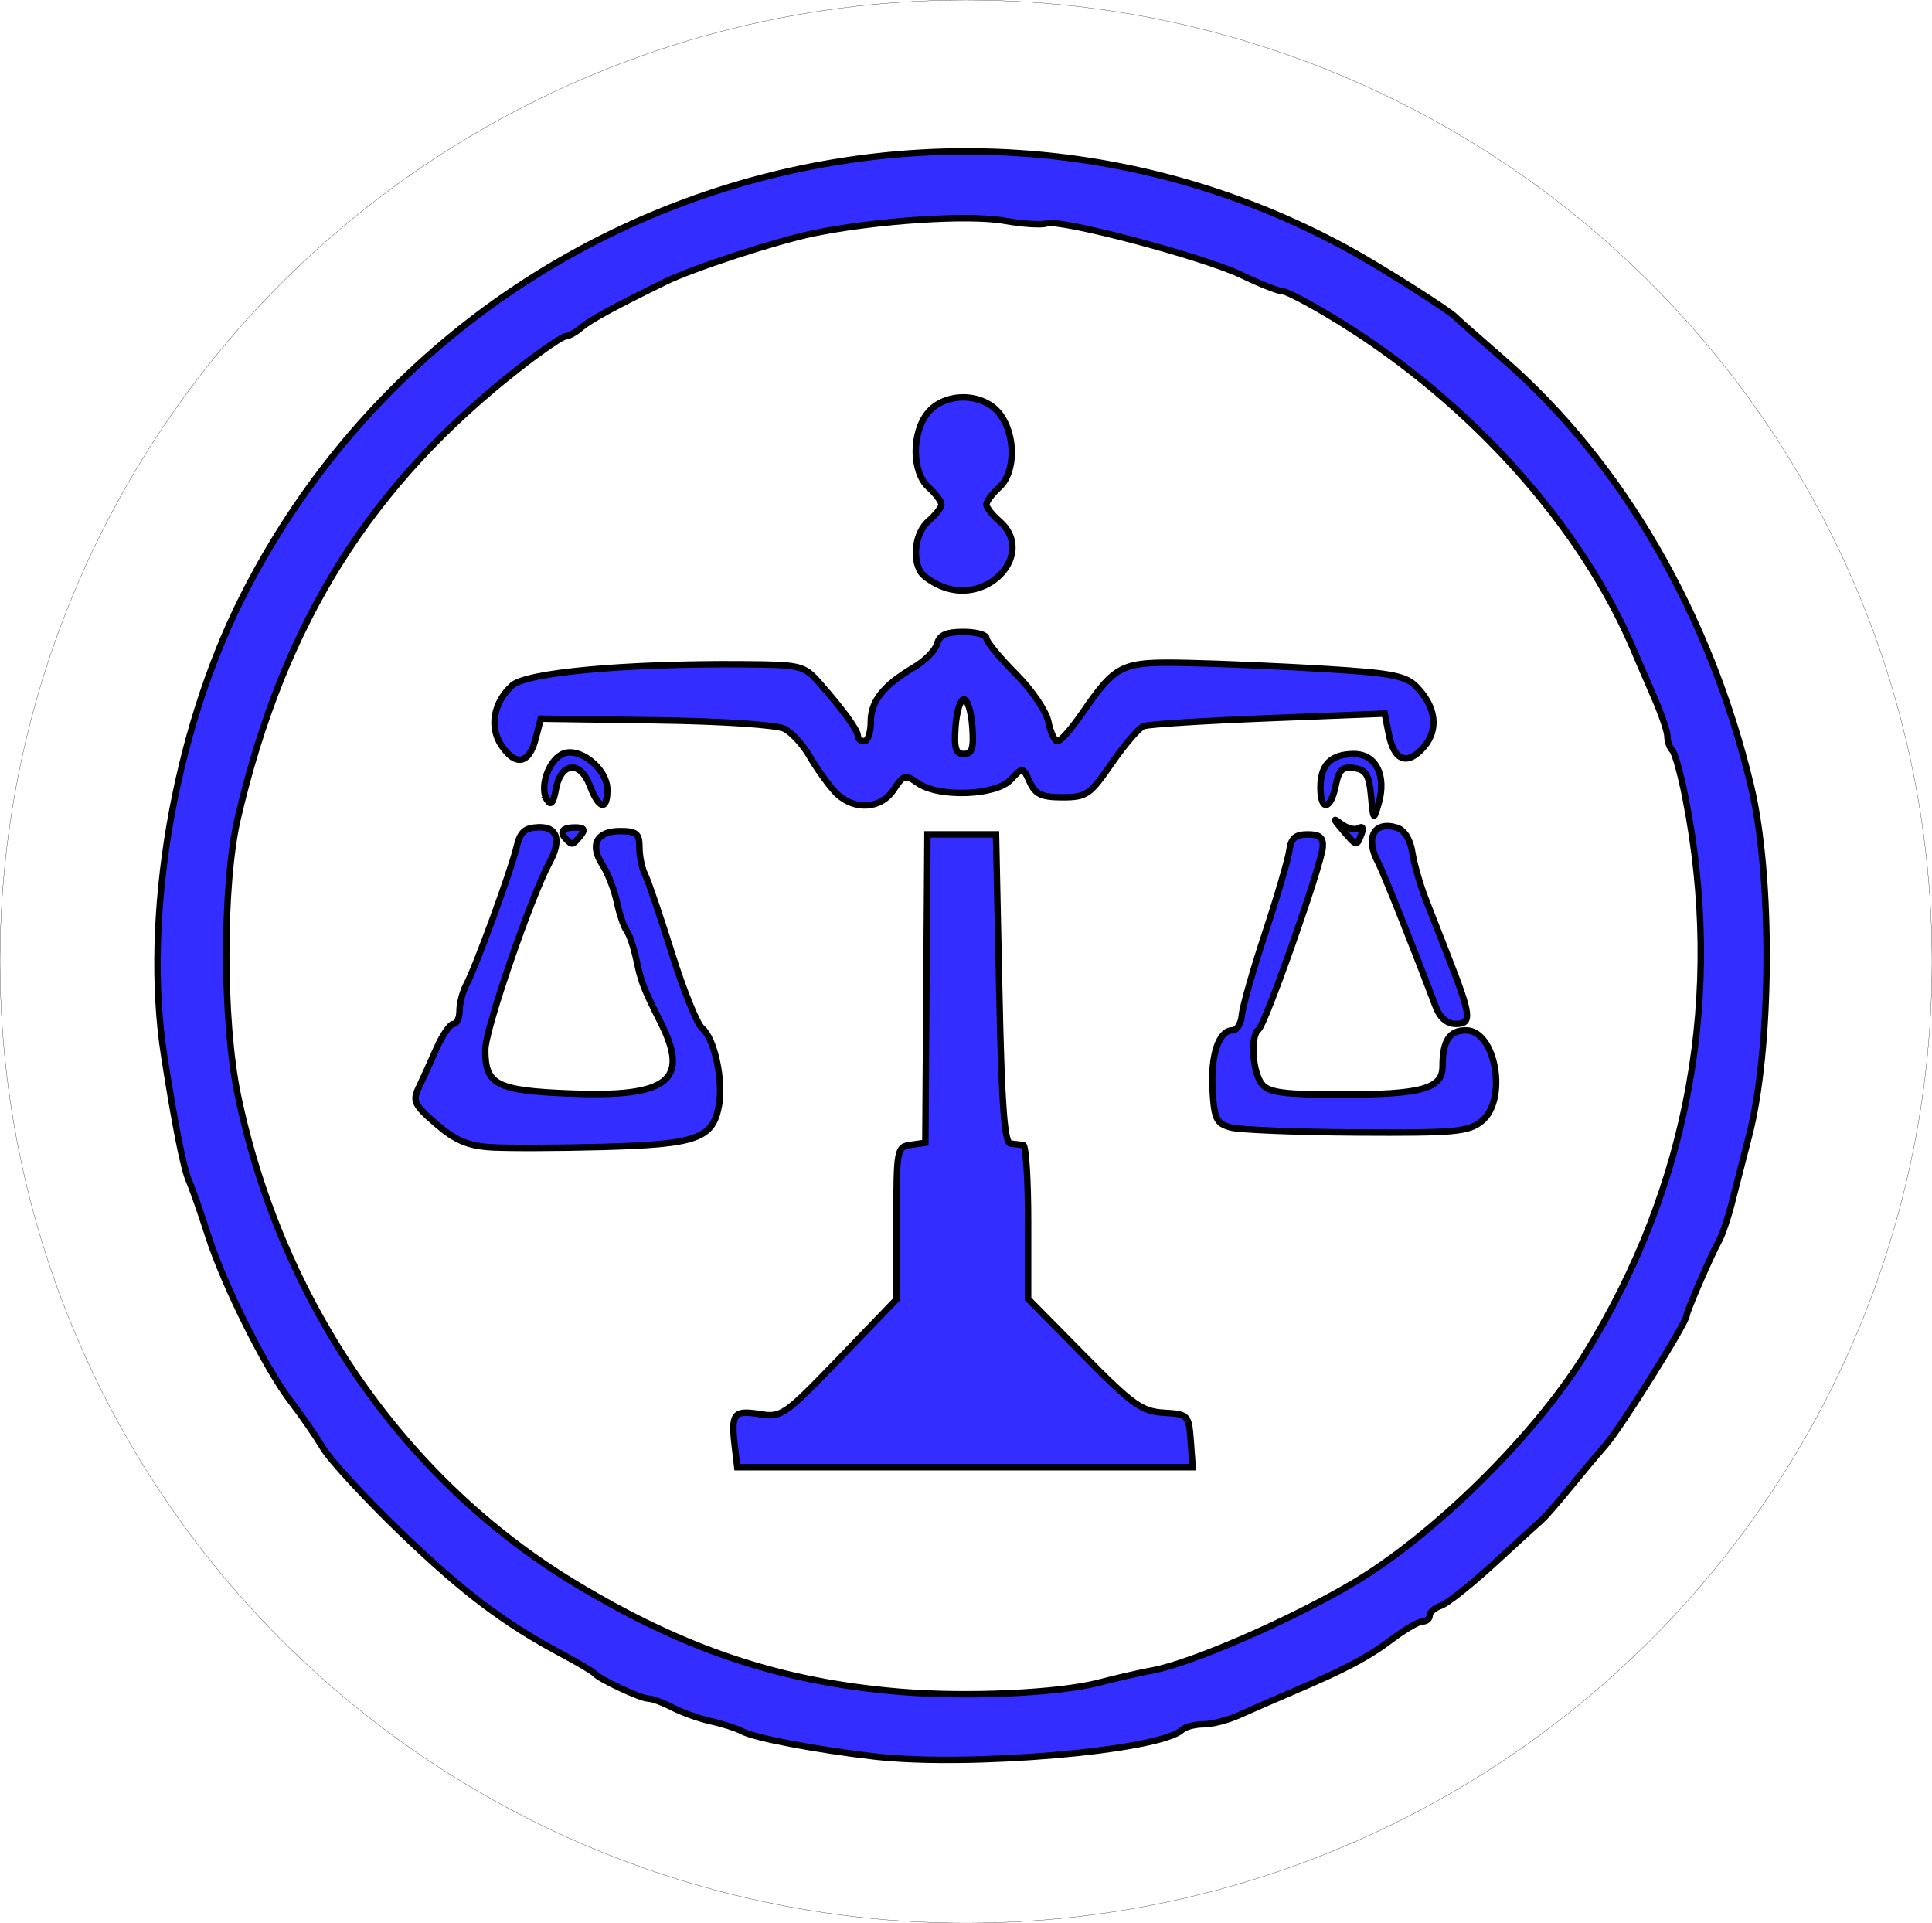 <?xml version="1.0" encoding="utf-8"?>
<svg xmlns="http://www.w3.org/2000/svg" viewBox="73.547 45.184 79.564 79.186" width="79.564mm" height="79.186mm"><g transform="matrix(1, 0, 0, 1, 68.792, -99.129)" id="g1202"><ellipse style="display: inline; fill: none; stroke-width: 0.01; stroke-linecap: round; stroke-linejoin: round; stroke-miterlimit: 4; stroke-dasharray: none; stroke-opacity: 1; stroke: rgb(0, 0, 0); fill-rule: evenodd; paint-order: fill;" id="ellipse834" cx="44.538" cy="183.906" rx="39.782" ry="39.593"/><path style="display: inline; fill-opacity: 1; stroke-width: 0.265; stroke: rgb(0, 0, 0); fill-rule: evenodd; paint-order: fill; fill: rgb(51, 45, 255);" d="m 40.747,216.637 c -2.403,-0.28 -4.92,-0.761 -5.433,-1.037 -0.223,-0.12 -0.797,-0.305 -1.275,-0.41 -0.478,-0.105 -1.188,-0.358 -1.579,-0.561 -0.39,-0.204 -0.84,-0.371 -1,-0.372 -0.317,-0.002 -2.01,-0.793 -2.224,-1.039 -0.073,-0.084 -0.668,-0.438 -1.323,-0.787 -2.388,-1.271 -4.096,-2.562 -6.669,-5.039 -1.445,-1.391 -2.879,-2.946 -3.186,-3.456 -0.307,-0.509 -0.893,-1.358 -1.302,-1.887 -1.042,-1.347 -2.773,-4.804 -3.426,-6.844 -0.303,-0.946 -0.656,-1.958 -0.785,-2.249 -0.229,-0.518 -0.573,-2.246 -1.028,-5.159 -0.887,-5.685 0.404,-13.289 3.202,-18.853 8.471,-16.848 29.278,-23.364 45.68,-14.305 1.296,0.716 4.061,2.472 4.292,2.726 0.073,0.08 0.953,0.858 1.957,1.729 4.895,4.248 8.527,10.501 10.218,17.591 0.893,3.743 0.85,10.818 -0.087,14.42 -0.227,0.873 -0.541,2.098 -0.698,2.721 -0.157,0.623 -0.398,1.338 -0.537,1.587 -0.326,0.588 -1.329,2.901 -1.329,3.065 0,0.287 -2.692,4.592 -3.33,5.326 -0.38,0.437 -1.066,1.256 -1.524,1.82 -0.459,0.564 -0.953,1.132 -1.099,1.261 -0.146,0.129 -1.038,0.946 -1.984,1.814 -0.946,0.869 -1.928,1.648 -2.183,1.733 -0.255,0.085 -0.463,0.265 -0.463,0.401 0,0.136 -0.132,0.247 -0.293,0.247 -0.161,0 -0.727,0.327 -1.257,0.728 -1.002,0.756 -1.902,1.231 -4.139,2.186 -0.728,0.31 -1.698,0.734 -2.157,0.942 -0.459,0.208 -1.119,0.378 -1.468,0.378 -0.349,0 -0.748,0.104 -0.886,0.231 -0.937,0.863 -8.828,1.542 -12.687,1.092 z m 9.26,-3.037 c 0.728,-0.19 1.721,-0.417 2.209,-0.505 1.582,-0.286 5.67,-2.062 8.234,-3.578 3.352,-1.981 7.495,-6.063 9.589,-9.448 4.294,-6.942 5.716,-14.831 4.128,-22.901 -0.191,-0.97 -0.436,-1.853 -0.545,-1.962 -0.109,-0.109 -0.198,-0.363 -0.198,-0.565 0,-0.202 -0.245,-0.926 -0.544,-1.61 -0.299,-0.683 -0.669,-1.54 -0.822,-1.904 -2.161,-5.141 -6.702,-10.216 -12.151,-13.578 -1.104,-0.681 -2.146,-1.238 -2.316,-1.238 -0.17,0 -0.93,-0.299 -1.687,-0.664 -1.576,-0.76 -7.527,-2.337 -8.055,-2.134 -0.194,0.074 -0.978,0.023 -1.742,-0.113 -1.47,-0.262 -5.3,-0.007 -7.873,0.525 -1.527,0.316 -4.957,1.439 -6.085,1.993 -2.095,1.028 -3.089,1.57 -3.46,1.888 -0.23,0.197 -0.52,0.358 -0.645,0.358 -0.125,0 -0.949,0.561 -1.831,1.246 -6.204,4.821 -9.789,10.537 -11.666,18.597 -0.631,2.711 -0.632,8.336 -10e-4,11.377 1.772,8.55 6.837,15.88 13.924,20.151 4.509,2.718 8.453,4.03 13.337,4.439 2.764,0.231 6.54,0.059 8.202,-0.374 z m -14.996,-9.767 c -0.153,-1.315 -0.035,-1.464 1.022,-1.293 0.909,0.147 1.029,0.064 3.292,-2.284 l 2.348,-2.437 v -3.141 c 0,-3.056 0.016,-3.143 0.595,-3.225 l 0.595,-0.085 0.043,-6.35 0.043,-6.35 h 1.412 1.412 l 0.132,6.35 c 0.1,4.808 0.213,6.358 0.463,6.383 0.182,0.018 0.42,0.048 0.529,0.066 0.109,0.018 0.198,1.45 0.198,3.182 v 3.149 l 2.282,2.313 c 2.018,2.046 2.4,2.32 3.307,2.374 1,0.059 1.027,0.087 1.107,1.152 l 0.081,1.091 H 44.496 35.117 Z m -10.045,-12.279 c -0.943,-0.061 -1.464,-0.284 -2.245,-0.959 -0.914,-0.79 -0.987,-0.943 -0.717,-1.508 0.165,-0.346 0.496,-1.075 0.736,-1.621 0.24,-0.546 0.55,-0.992 0.688,-0.992 0.139,0 0.252,-0.246 0.252,-0.547 0,-0.301 0.125,-0.781 0.278,-1.067 0.394,-0.735 1.848,-4.713 2.07,-5.663 0.148,-0.631 0.333,-0.799 0.903,-0.82 0.771,-0.029 0.953,0.524 0.469,1.419 -0.785,1.451 -2.662,6.914 -2.662,7.746 0,1.44 0.458,1.677 3.473,1.798 4.063,0.163 4.953,-0.526 3.758,-2.912 -0.728,-1.452 -0.806,-1.654 -1.01,-2.61 -0.108,-0.505 -0.288,-1.036 -0.4,-1.182 -0.112,-0.146 -0.292,-0.68 -0.401,-1.187 -0.109,-0.507 -0.374,-1.191 -0.589,-1.519 -0.542,-0.828 -0.251,-1.395 0.717,-1.395 0.68,0 0.802,0.101 0.802,0.665 0,0.366 0.104,0.872 0.232,1.124 0.128,0.253 0.624,1.71 1.103,3.238 0.479,1.528 1.04,2.918 1.247,3.089 0.506,0.419 0.88,2.139 0.692,3.182 -0.246,1.363 -0.902,1.599 -4.743,1.705 -1.884,0.052 -3.978,0.058 -4.653,0.015 z m 30.465,-0.818 c -0.582,-0.161 -0.671,-0.348 -0.741,-1.553 -0.083,-1.428 0.26,-2.445 0.825,-2.445 0.181,0 0.353,-0.281 0.382,-0.625 0.028,-0.344 0.46,-1.862 0.959,-3.373 0.499,-1.512 0.948,-3.047 0.998,-3.41 0.069,-0.505 0.247,-0.661 0.752,-0.661 0.498,0 0.652,0.13 0.622,0.529 -0.056,0.743 -2.366,7.305 -2.643,7.507 -0.35,0.255 -0.252,1.775 0.145,2.253 0.285,0.344 0.907,0.426 3.215,0.426 3.355,0 4.218,-0.238 4.218,-1.162 0,-1.05 0.281,-1.483 0.961,-1.483 1.231,0 1.73,2.864 0.651,3.738 -0.548,0.444 -1.085,0.493 -5.147,0.469 -2.494,-0.015 -4.832,-0.109 -5.196,-0.209 z m 8.443,-4.99 c -0.925,-2.449 -2.166,-5.557 -2.377,-5.95 -0.535,-0.999 -0.144,-1.696 0.787,-1.401 0.308,0.098 0.55,0.485 0.631,1.009 0.073,0.468 0.318,1.327 0.544,1.909 0.227,0.582 0.668,1.713 0.981,2.514 0.899,2.302 0.935,2.646 0.275,2.646 -0.375,0 -0.659,-0.246 -0.841,-0.728 z m -35.784,-6.857 c -0.315,-0.315 -0.188,-0.504 0.338,-0.504 0.389,0 0.446,0.083 0.232,0.34 -0.327,0.394 -0.337,0.397 -0.57,0.164 z m 31.945,-0.414 c -0.384,-0.45 -0.396,-0.508 -0.053,-0.242 0.248,0.192 0.574,0.273 0.725,0.18 0.163,-0.101 0.21,-0.003 0.116,0.242 -0.2,0.52 -0.188,0.523 -0.788,-0.18 z m 1.183,-1.394 c -0.081,-0.861 -0.211,-1.074 -0.697,-1.143 -0.483,-0.069 -0.629,0.071 -0.761,0.728 -0.203,1.016 -0.626,1.065 -0.626,0.072 0,-0.942 0.436,-1.376 1.382,-1.376 0.901,0 1.343,0.882 1.016,2.025 -0.209,0.732 -0.218,0.723 -0.315,-0.306 z m -33.93,0.183 c -0.318,-0.504 0.025,-1.582 0.601,-1.89 0.676,-0.362 1.877,0.573 1.877,1.461 0,0.888 -0.352,0.804 -0.721,-0.174 -0.398,-1.054 -1.201,-0.963 -1.399,0.158 -0.097,0.547 -0.207,0.684 -0.358,0.445 z m 11.823,-0.382 c -0.295,-0.327 -0.753,-0.973 -1.017,-1.434 -0.264,-0.462 -0.728,-0.967 -1.03,-1.124 -0.317,-0.164 -2.561,-0.313 -5.293,-0.351 l -4.742,-0.067 -0.226,0.86 c -0.267,1.017 -0.83,1.107 -1.408,0.226 -0.496,-0.757 -0.31,-1.764 0.454,-2.456 0.587,-0.531 4.644,-0.904 9.474,-0.871 2.419,0.017 2.539,0.046 3.175,0.767 0.975,1.105 1.587,1.95 1.587,2.189 0,0.116 0.119,0.211 0.265,0.211 0.146,0 0.265,-0.357 0.265,-0.794 0,-0.855 0.513,-1.5 1.797,-2.258 0.446,-0.264 0.868,-0.697 0.938,-0.963 0.093,-0.355 0.379,-0.483 1.077,-0.483 0.523,0 0.951,0.116 0.951,0.258 0,0.142 0.539,0.796 1.197,1.455 0.667,0.667 1.268,1.549 1.356,1.991 0.087,0.437 0.257,0.794 0.378,0.794 0.12,0 0.568,-0.506 0.994,-1.124 1.421,-2.06 1.614,-2.153 4.351,-2.097 1.342,0.028 3.895,0.139 5.673,0.247 2.724,0.166 3.316,0.28 3.754,0.726 0.815,0.83 0.932,1.771 0.311,2.488 -0.675,0.779 -1.221,0.582 -1.441,-0.519 l -0.171,-0.855 -4.787,0.189 c -2.633,0.104 -4.946,0.25 -5.141,0.325 -0.195,0.075 -0.787,0.765 -1.317,1.533 -0.892,1.295 -1.041,1.397 -2.024,1.397 -0.86,0 -1.116,-0.119 -1.348,-0.628 -0.286,-0.628 -0.287,-0.628 -0.782,-0.096 -0.613,0.658 -2.966,0.744 -3.828,0.14 -0.516,-0.362 -0.594,-0.341 -0.991,0.265 -0.555,0.848 -1.715,0.877 -2.451,0.062 z m 5.686,-2.646 c -0.045,-0.618 -0.2,-1.124 -0.346,-1.124 -0.146,0 -0.301,0.506 -0.346,1.124 -0.065,0.892 0.007,1.124 0.346,1.124 0.339,0 0.411,-0.232 0.346,-1.124 z m -1.265,-5.779 c -0.36,-0.147 -0.745,-0.41 -0.856,-0.584 -0.374,-0.589 -0.213,-1.652 0.319,-2.108 0.291,-0.249 0.529,-0.555 0.529,-0.679 0,-0.124 -0.238,-0.442 -0.529,-0.705 -0.688,-0.622 -0.706,-2.237 -0.034,-3.066 0.704,-0.869 2.282,-0.85 2.964,0.037 0.671,0.873 0.661,2.414 -0.019,3.029 -0.291,0.263 -0.529,0.581 -0.529,0.705 0,0.124 0.238,0.43 0.529,0.679 1.516,1.298 -0.416,3.491 -2.374,2.692 z" id="path1192"/></g></svg>

